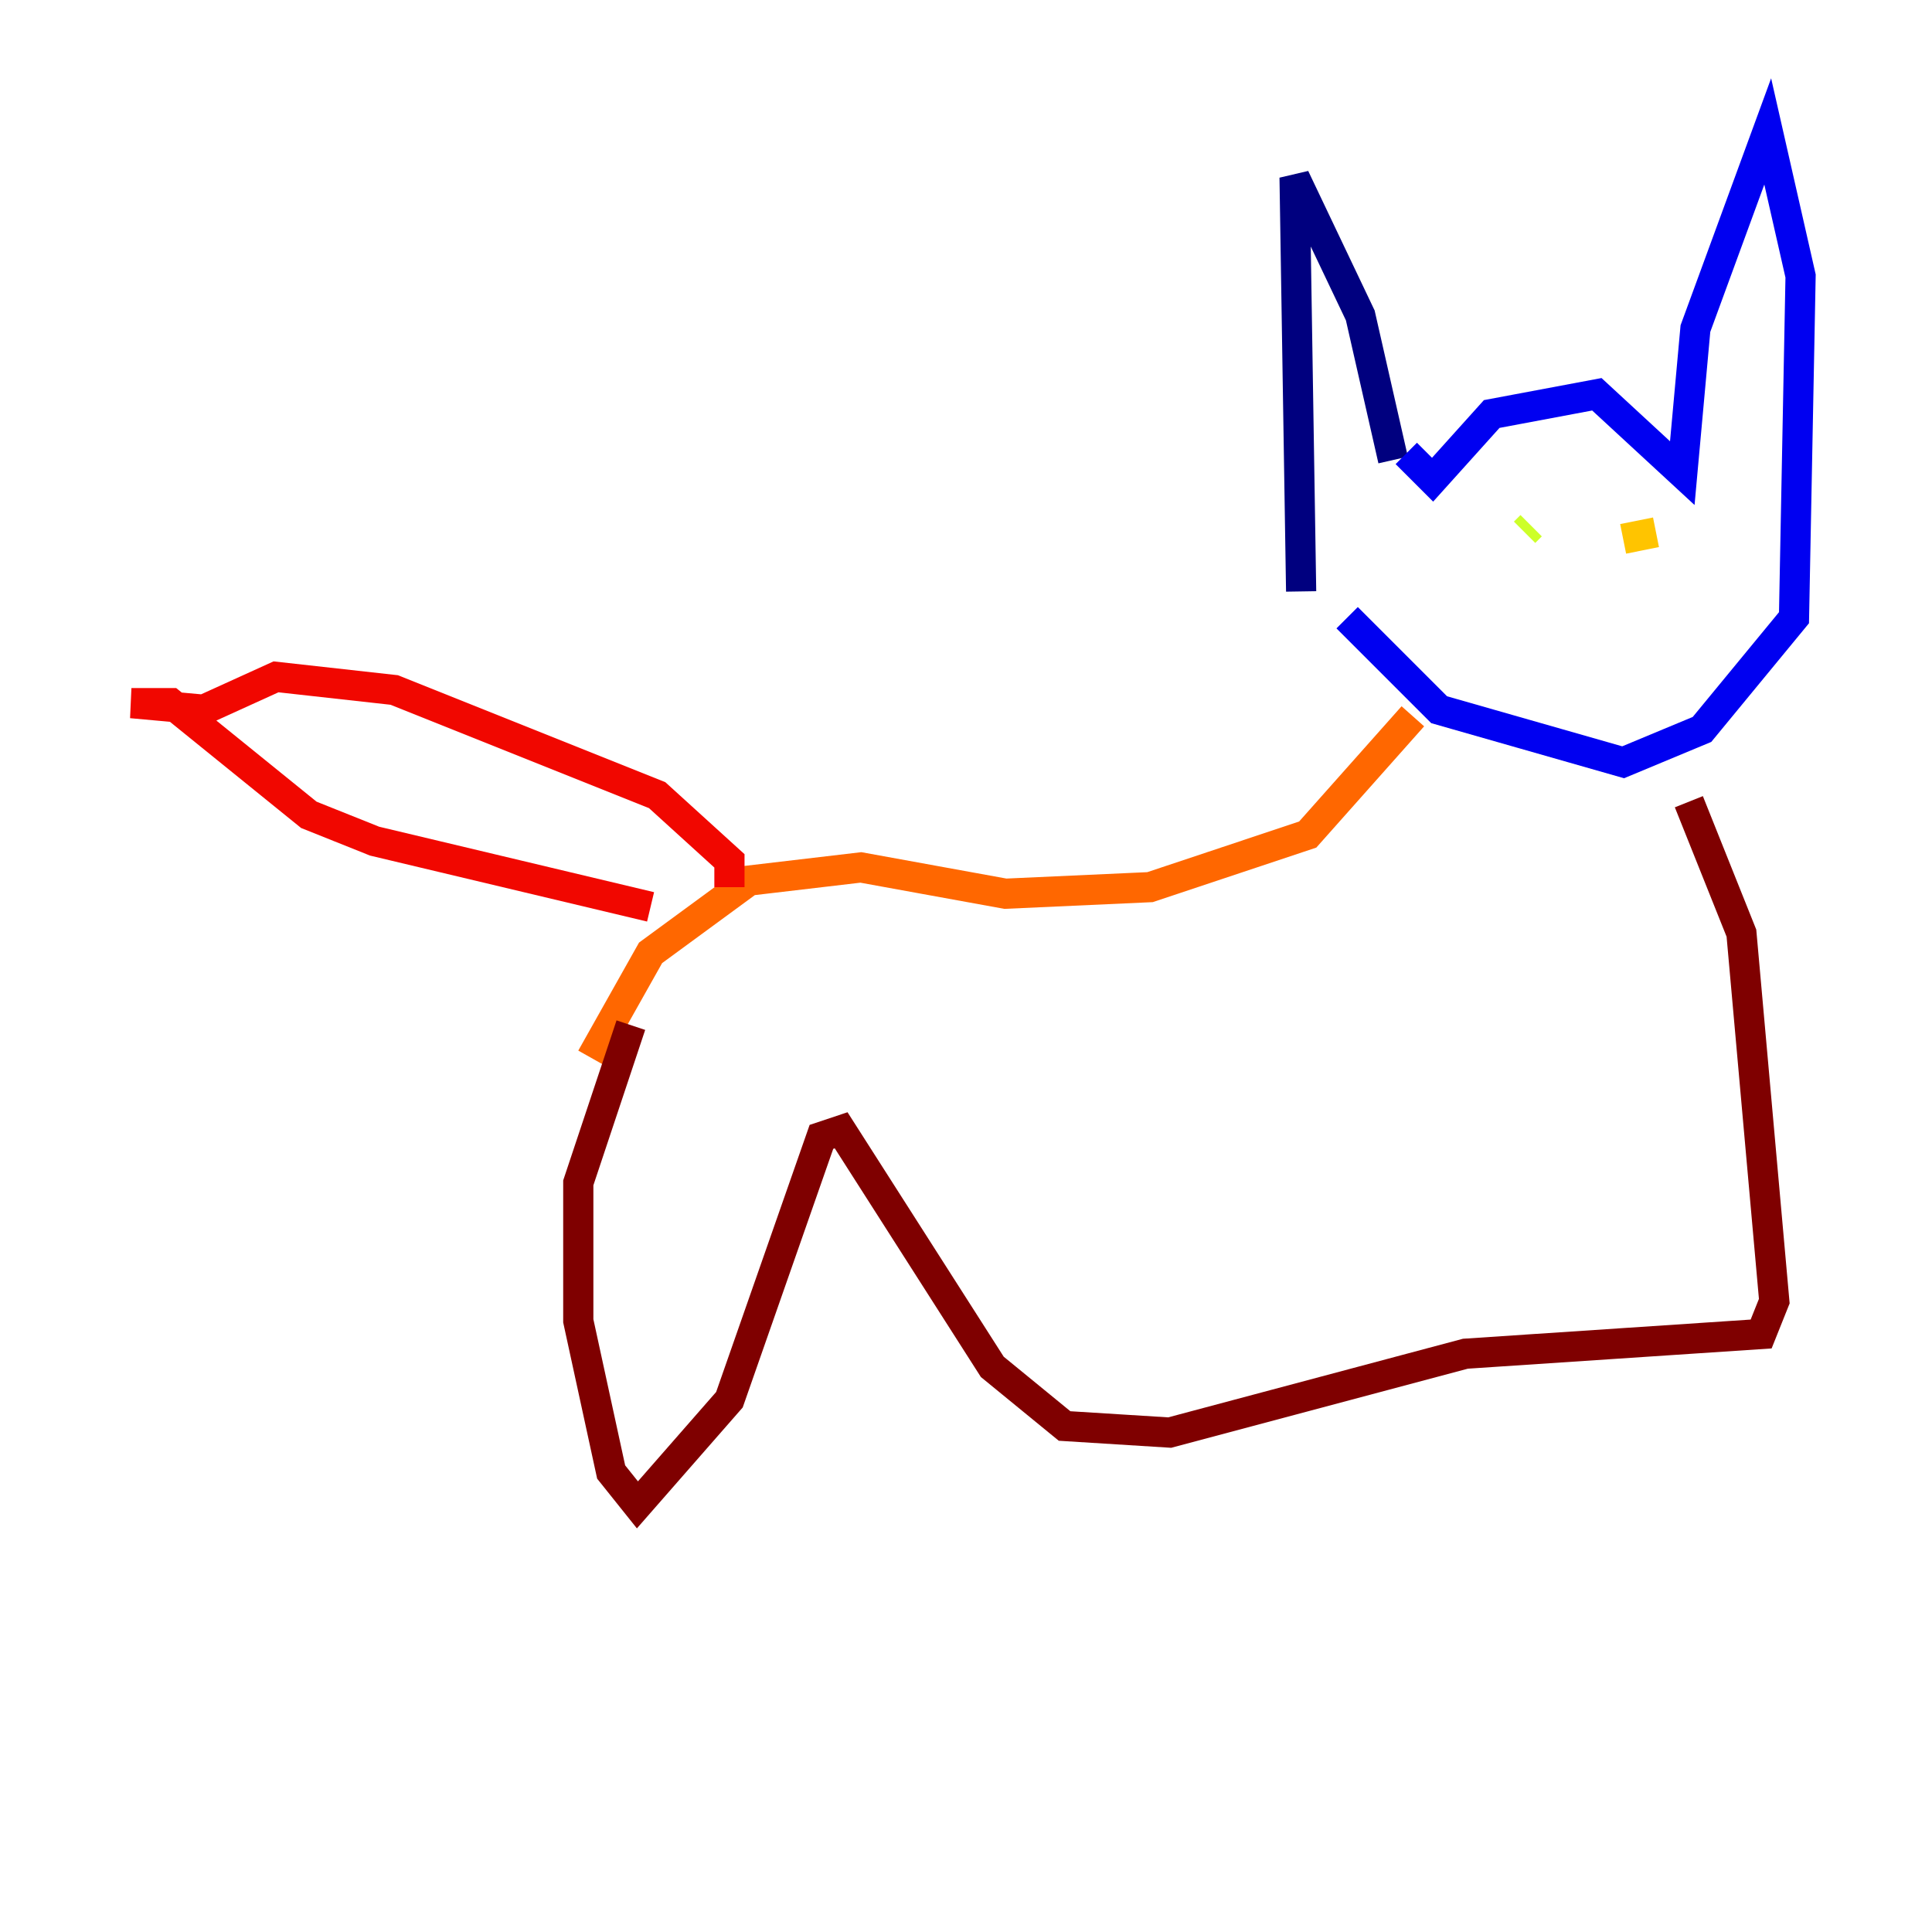 <?xml version="1.0" encoding="utf-8" ?>
<svg baseProfile="tiny" height="128" version="1.2" viewBox="0,0,128,128" width="128" xmlns="http://www.w3.org/2000/svg" xmlns:ev="http://www.w3.org/2001/xml-events" xmlns:xlink="http://www.w3.org/1999/xlink"><defs /><polyline fill="none" points="92.299,30.476 90.122,20.898 85.769,11.755 86.204,39.184" stroke="#00007f" stroke-width="2" /><polyline fill="none" points="93.17,30.041 94.912,31.782 98.83,27.429 105.796,26.122 111.456,31.347 112.326,21.769 117.116,8.707 119.293,18.286 118.857,40.925 112.762,48.327 107.537,50.503 95.347,47.02 89.252,40.925" stroke="#0000f1" stroke-width="2" /><polyline fill="none" points="98.83,34.83 98.83,34.83" stroke="#004cff" stroke-width="2" /><polyline fill="none" points="106.231,30.912 106.231,30.912" stroke="#00b0ff" stroke-width="2" /><polyline fill="none" points="99.265,35.701 99.265,35.701" stroke="#29ffcd" stroke-width="2" /><polyline fill="none" points="108.844,32.653 108.844,32.653" stroke="#7cff79" stroke-width="2" /><polyline fill="none" points="101.442,34.83 101.007,35.265" stroke="#cdff29" stroke-width="2" /><polyline fill="none" points="109.714,35.265 107.537,35.701" stroke="#ffc400" stroke-width="2" /><polyline fill="none" points="93.605,47.456 86.639,55.292 76.191,58.776 66.612,59.211 57.034,57.469 49.633,58.34 43.102,63.129 39.184,70.095" stroke="#ff6700" stroke-width="2" /><polyline fill="none" points="48.327,58.776 48.327,57.034 43.537,52.68 26.122,45.714 18.286,44.843 13.497,47.02 8.707,46.585 11.32,46.585 20.463,53.986 24.816,55.728 43.102,60.082" stroke="#f10700" stroke-width="2" /><polyline fill="none" points="41.796,67.918 38.313,78.367 38.313,87.51 40.49,97.524 42.231,99.701 48.327,92.735 54.422,75.32 55.728,74.884 65.742,90.558 70.531,94.476 77.497,94.912 97.088,89.687 116.68,88.381 117.551,86.204 115.374,61.823 111.891,53.116" stroke="#7f0000" stroke-width="2" /></svg>